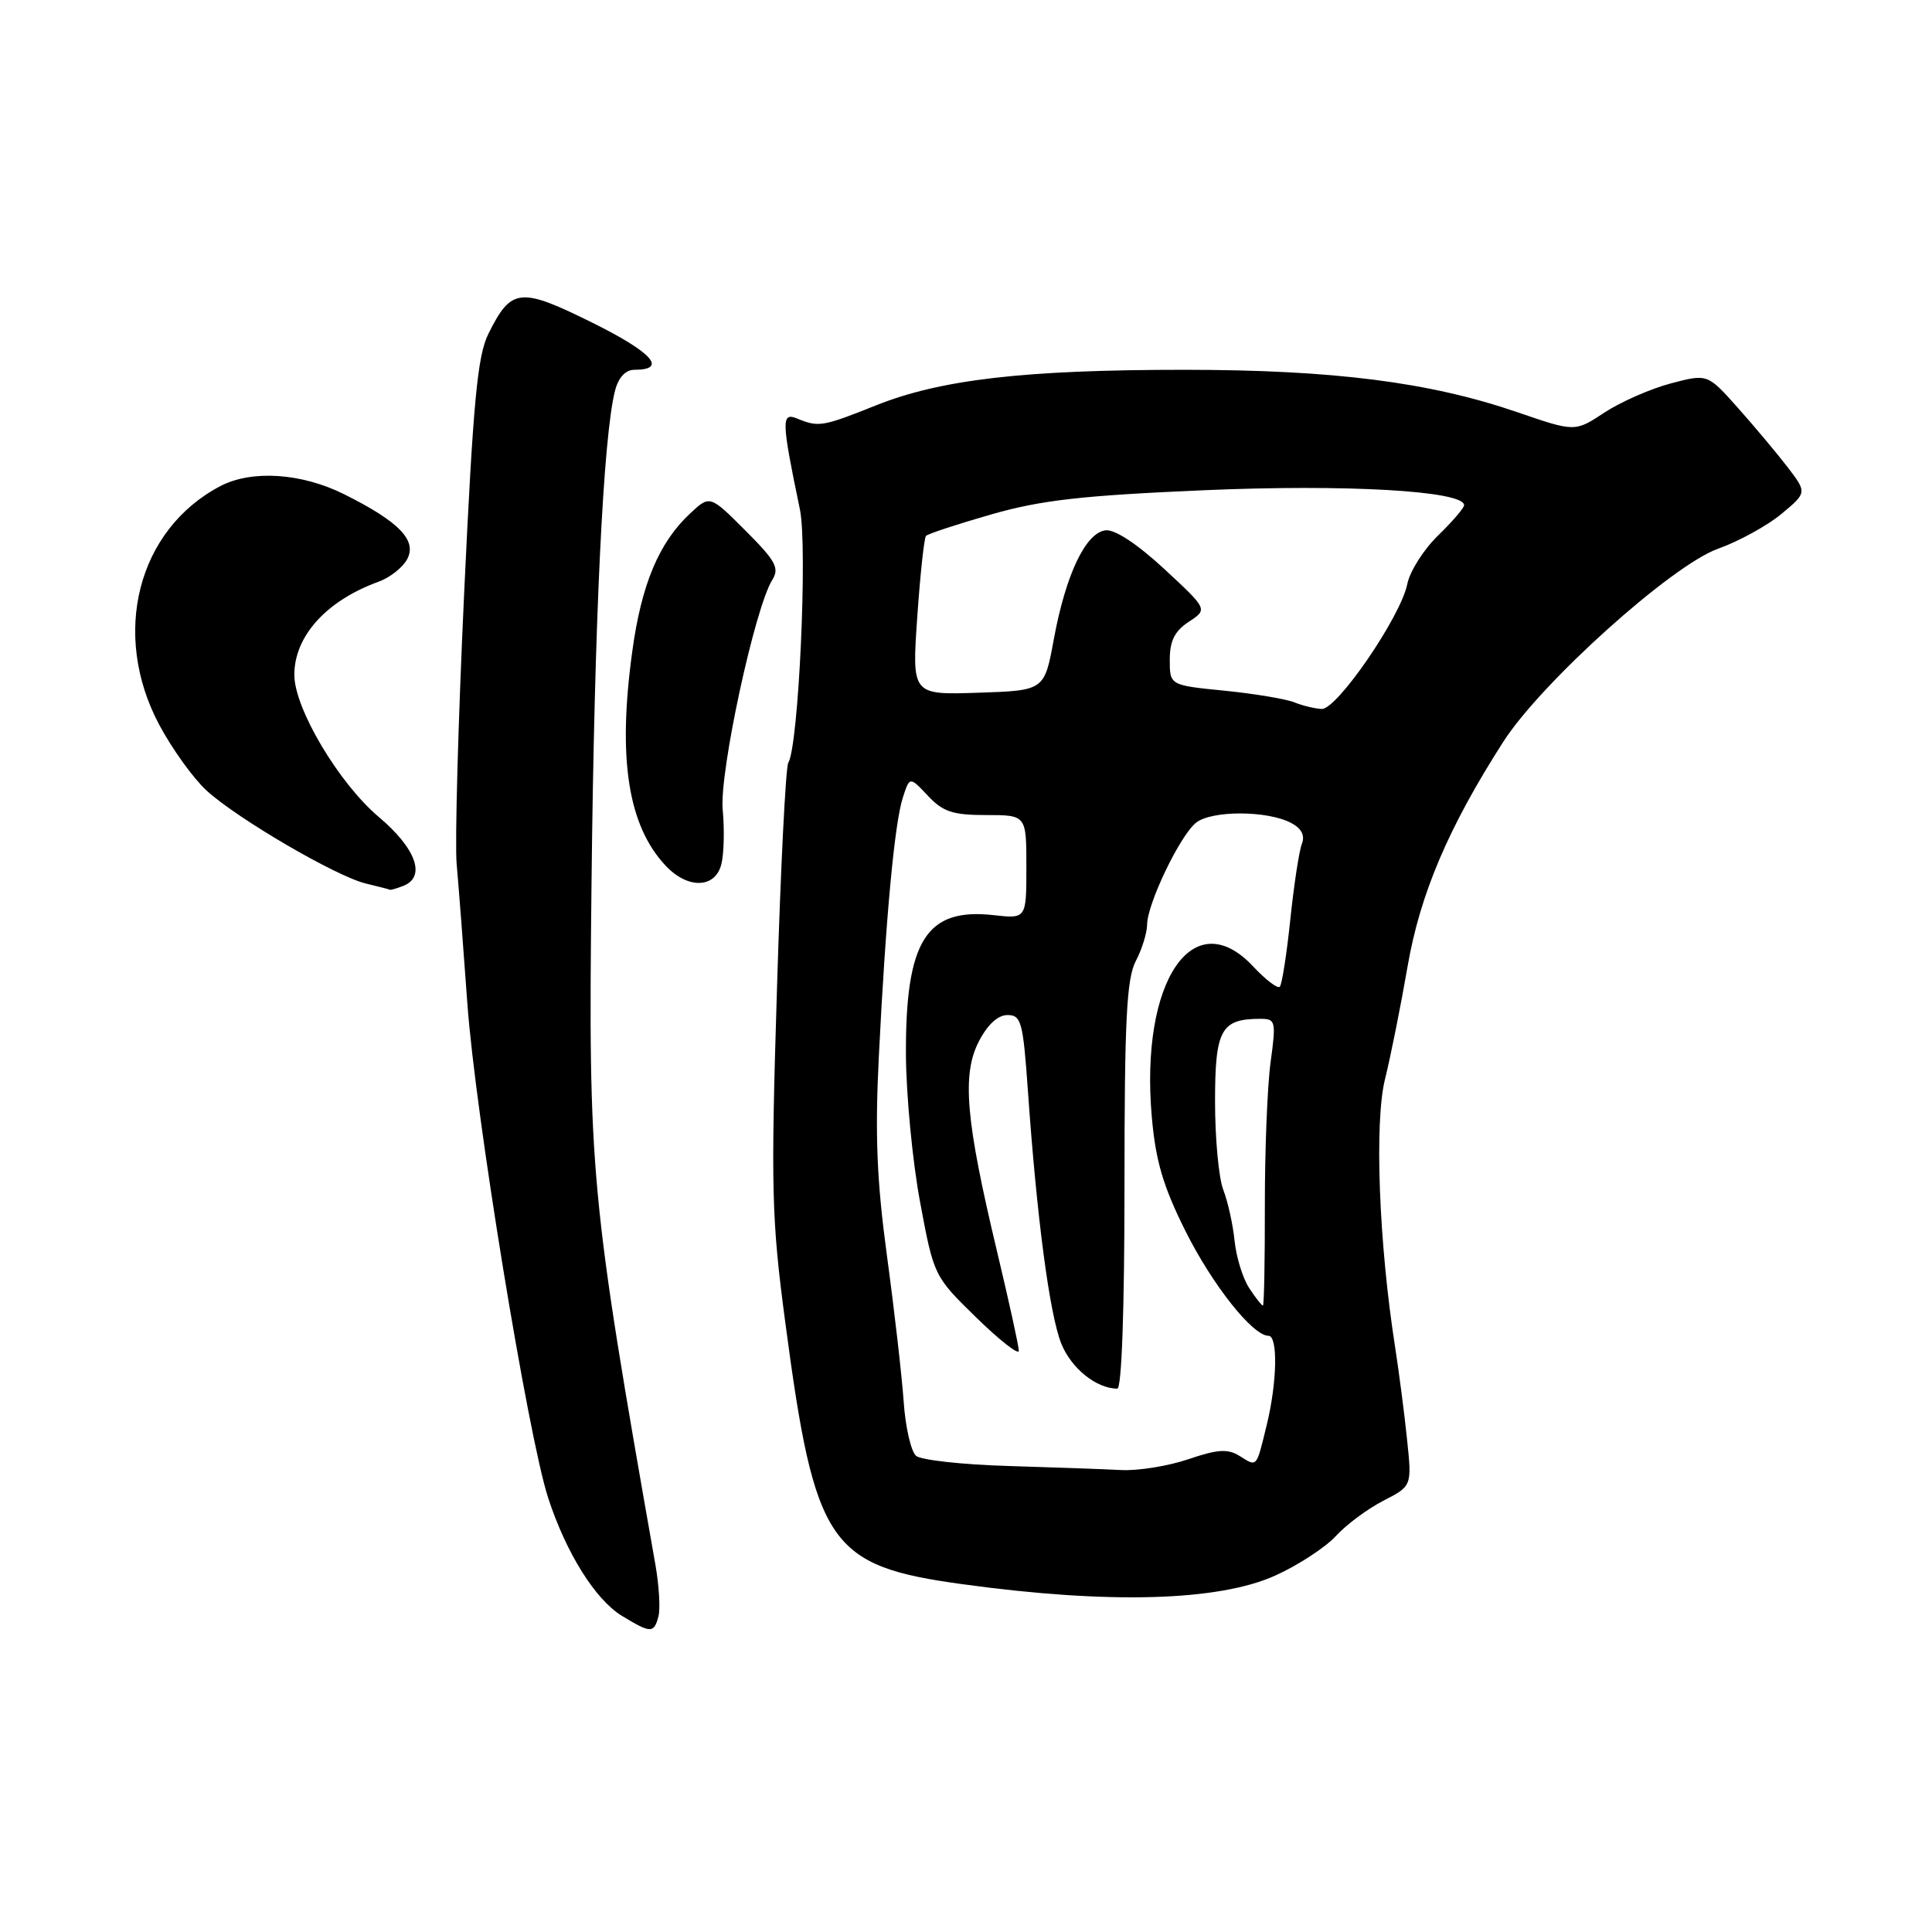 <?xml version="1.0" encoding="UTF-8" standalone="no"?>
<!DOCTYPE svg PUBLIC "-//W3C//DTD SVG 1.1//EN" "http://www.w3.org/Graphics/SVG/1.1/DTD/svg11.dtd" >
<svg xmlns="http://www.w3.org/2000/svg" xmlns:xlink="http://www.w3.org/1999/xlink" version="1.1" viewBox="0 0 256 256">
 <g >
 <path fill="currentColor"
d=" M 87.25 214.17 C 87.51 213.16 87.33 210.13 86.86 207.42 C 78.20 158.26 77.95 155.63 78.38 117.00 C 78.76 82.26 79.93 57.76 81.50 51.75 C 81.95 50.01 82.89 49.00 84.05 49.00 C 88.49 49.00 86.47 46.72 78.53 42.78 C 68.91 38.01 67.75 38.13 64.73 44.20 C 63.26 47.14 62.70 53.09 61.50 78.63 C 60.71 95.61 60.26 111.75 60.51 114.50 C 60.76 117.25 61.40 125.58 61.93 133.00 C 62.97 147.50 69.96 190.28 72.64 198.50 C 75.02 205.78 78.88 211.96 82.41 214.11 C 86.24 216.44 86.65 216.45 87.25 214.17 Z  M 169.00 208.76 C 172.03 207.39 175.62 205.04 177.00 203.54 C 178.38 202.03 181.21 199.93 183.29 198.86 C 187.09 196.91 187.09 196.91 186.44 190.71 C 186.09 187.29 185.37 181.80 184.86 178.50 C 182.71 164.76 182.10 148.68 183.52 143.00 C 184.27 139.97 185.61 133.28 186.50 128.12 C 188.15 118.51 191.91 109.65 199.18 98.31 C 204.20 90.46 221.51 74.90 227.65 72.71 C 230.42 71.72 234.20 69.64 236.06 68.09 C 239.44 65.27 239.44 65.27 236.85 61.88 C 235.42 60.02 232.45 56.48 230.25 54.01 C 226.25 49.52 226.25 49.52 221.37 50.81 C 218.69 51.52 214.74 53.26 212.59 54.67 C 208.69 57.24 208.69 57.24 201.09 54.63 C 189.45 50.63 176.71 49.01 156.97 49.00 C 135.72 49.00 124.65 50.28 116.03 53.73 C 108.98 56.55 108.46 56.63 105.60 55.45 C 103.51 54.59 103.55 55.78 105.99 67.49 C 107.03 72.46 105.82 98.87 104.45 101.08 C 104.11 101.63 103.43 115.15 102.95 131.13 C 102.13 157.68 102.23 161.50 104.07 175.35 C 107.98 204.77 109.83 207.49 127.57 209.92 C 146.95 212.58 161.48 212.17 169.00 208.76 Z  M 53.42 117.39 C 56.49 116.21 55.16 112.45 50.20 108.26 C 44.90 103.79 39.00 93.87 39.00 89.42 C 39.00 84.28 43.26 79.58 50.19 77.07 C 51.67 76.53 53.36 75.20 53.95 74.10 C 55.29 71.60 52.88 69.12 45.60 65.49 C 39.95 62.67 33.35 62.24 29.20 64.41 C 18.23 70.16 14.69 84.00 21.10 96.04 C 22.81 99.25 25.64 103.17 27.39 104.77 C 31.51 108.52 44.56 116.13 48.47 117.07 C 50.13 117.47 51.58 117.84 51.67 117.90 C 51.76 117.95 52.55 117.73 53.42 117.39 Z  M 95.58 114.52 C 95.93 113.16 96.01 109.90 95.76 107.27 C 95.31 102.36 100.01 80.56 102.33 76.84 C 103.31 75.27 102.79 74.32 98.77 70.30 C 94.06 65.59 94.06 65.59 91.43 68.05 C 87.32 71.89 84.99 77.43 83.78 86.31 C 81.82 100.53 83.21 109.40 88.21 114.72 C 91.13 117.83 94.78 117.73 95.58 114.52 Z  M 133.56 194.25 C 127.54 194.07 122.07 193.47 121.39 192.91 C 120.72 192.35 119.97 189.10 119.74 185.70 C 119.50 182.29 118.51 173.65 117.54 166.50 C 116.18 156.49 115.93 150.39 116.45 140.00 C 117.36 121.68 118.53 109.07 119.63 105.69 C 120.54 102.88 120.54 102.88 122.95 105.44 C 124.94 107.57 126.25 108.00 130.67 108.00 C 136.00 108.00 136.00 108.00 136.00 114.88 C 136.00 121.75 136.00 121.75 131.65 121.26 C 122.73 120.26 119.98 124.64 120.04 139.72 C 120.07 145.10 120.91 153.91 121.92 159.30 C 123.74 169.07 123.76 169.11 129.37 174.59 C 132.47 177.61 135.00 179.59 135.00 178.99 C 135.00 178.38 133.68 172.38 132.07 165.64 C 127.96 148.42 127.44 142.38 129.70 138.00 C 130.85 135.77 132.22 134.50 133.50 134.50 C 135.32 134.50 135.56 135.40 136.20 144.50 C 137.38 161.35 139.07 174.13 140.62 178.02 C 141.94 181.31 145.28 184.00 148.05 184.00 C 148.63 184.00 149.00 173.49 149.00 157.11 C 149.00 135.21 149.28 129.70 150.49 127.36 C 151.32 125.79 151.99 123.60 152.00 122.50 C 152.03 119.74 156.30 110.82 158.45 109.04 C 160.48 107.36 167.96 107.37 171.11 109.06 C 172.47 109.78 172.94 110.72 172.50 111.83 C 172.14 112.75 171.45 117.27 170.97 121.87 C 170.49 126.47 169.86 130.47 169.58 130.75 C 169.29 131.04 167.71 129.83 166.06 128.07 C 158.10 119.55 151.04 130.01 152.62 148.00 C 153.13 153.84 154.12 157.19 157.08 163.12 C 160.65 170.26 165.99 177.00 168.08 177.00 C 169.35 177.00 169.23 183.16 167.85 188.81 C 166.44 194.58 166.60 194.39 164.25 192.92 C 162.69 191.95 161.36 192.03 157.47 193.35 C 154.82 194.26 150.81 194.90 148.57 194.79 C 146.33 194.67 139.58 194.43 133.56 194.25 Z  M 165.52 170.67 C 164.68 169.39 163.81 166.58 163.59 164.42 C 163.37 162.26 162.70 159.23 162.10 157.68 C 161.49 156.14 161.00 150.86 161.00 145.97 C 161.00 136.43 161.78 135.00 167.01 135.00 C 169.03 135.00 169.10 135.30 168.36 140.75 C 167.93 143.91 167.59 152.46 167.60 159.75 C 167.61 167.04 167.50 173.00 167.34 173.00 C 167.18 173.00 166.36 171.95 165.52 170.67 Z  M 171.50 93.06 C 170.40 92.62 166.24 91.92 162.25 91.52 C 155.00 90.80 155.00 90.80 155.00 87.42 C 155.00 84.92 155.65 83.62 157.52 82.39 C 160.04 80.74 160.04 80.74 154.27 75.39 C 150.70 72.09 147.74 70.13 146.50 70.27 C 143.86 70.57 141.22 76.12 139.64 84.68 C 138.39 91.50 138.39 91.50 129.61 91.79 C 120.83 92.08 120.83 92.08 121.54 81.79 C 121.93 76.13 122.45 71.28 122.70 71.01 C 122.94 70.74 126.83 69.46 131.32 68.17 C 137.94 66.27 143.31 65.66 159.50 64.96 C 178.40 64.14 194.00 65.04 194.00 66.94 C 194.00 67.31 192.45 69.11 190.55 70.96 C 188.65 72.80 186.81 75.70 186.47 77.40 C 185.61 81.71 177.17 94.01 175.14 93.94 C 174.24 93.90 172.60 93.51 171.50 93.06 Z "/>
</g>
</svg>